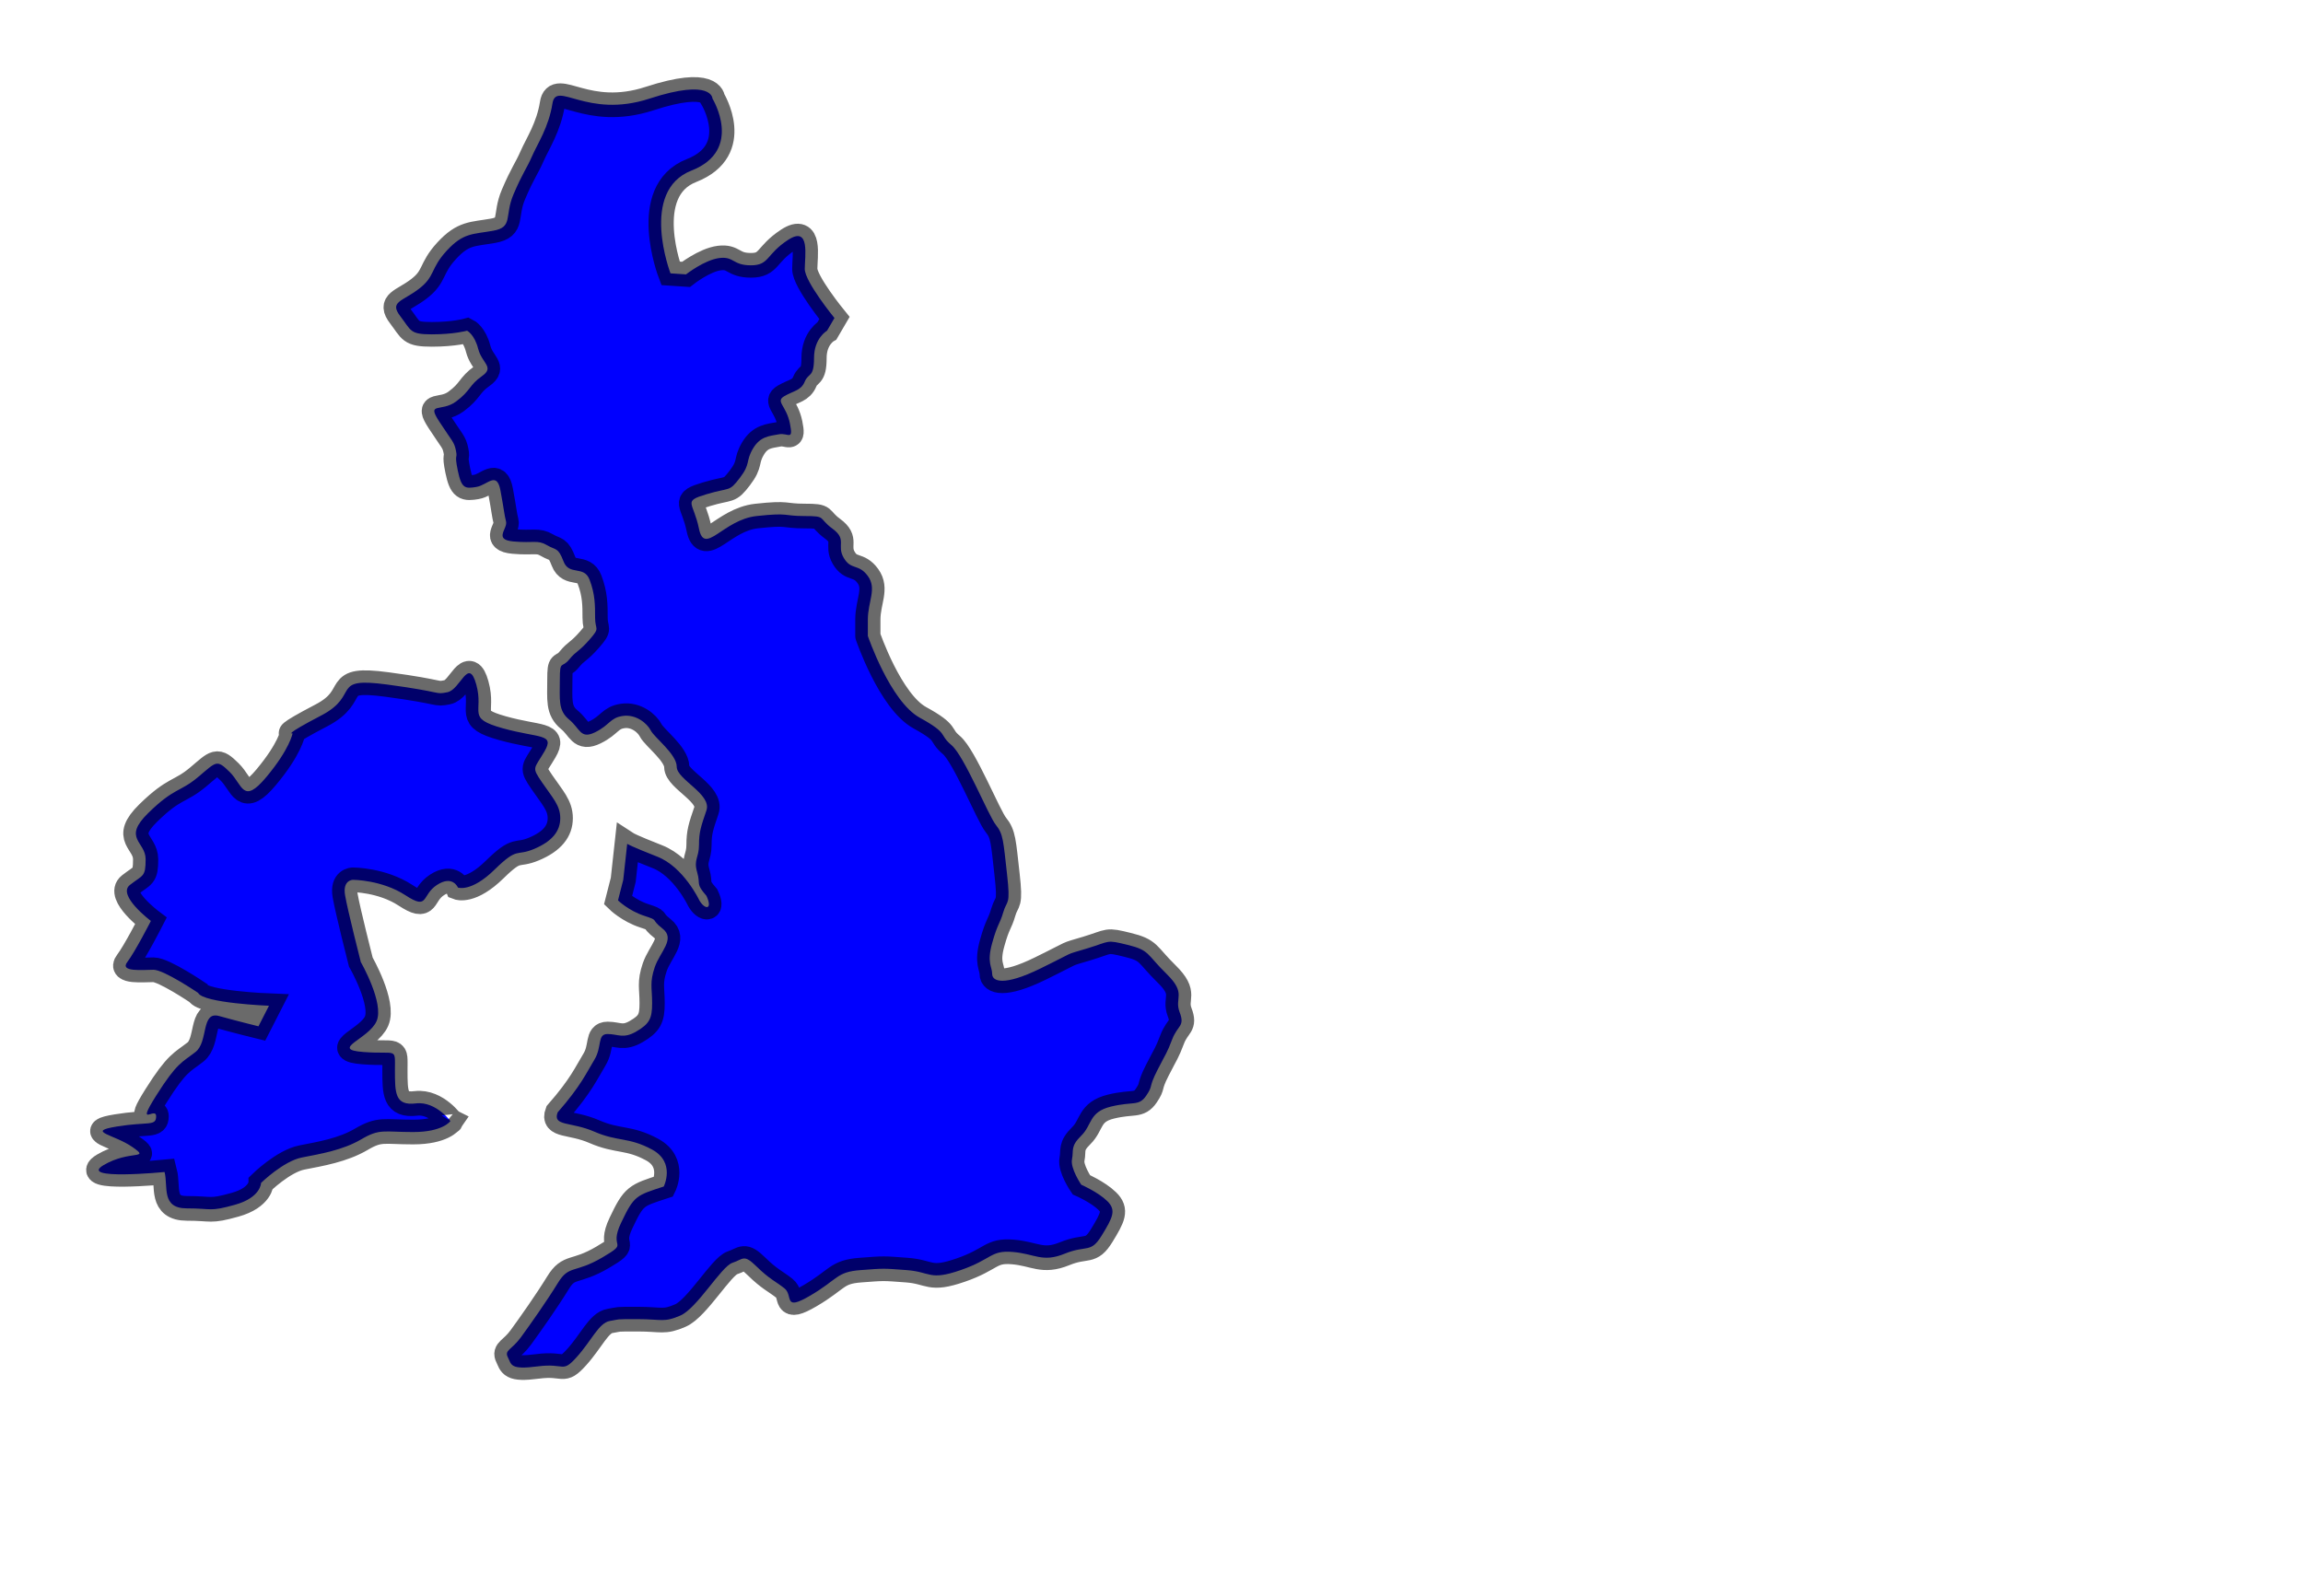 <?xml version="1.0" encoding="UTF-8" standalone="no"?>
<svg
   xmlns:dc="http://purl.org/dc/elements/1.1/"
   xmlns:cc="http://creativecommons.org/ns#"
   xmlns:rdf="http://www.w3.org/1999/02/22-rdf-syntax-ns#"
   xmlns:svg="http://www.w3.org/2000/svg"
   xmlns="http://www.w3.org/2000/svg"
   xmlns:sodipodi="http://sodipodi.sourceforge.net/DTD/sodipodi-0.dtd"
   xmlns:inkscape="http://www.inkscape.org/namespaces/inkscape"
   id="svg2"
   sodipodi:version="0.32"
   inkscape:version="0.48.5 r10040"
   viewBox="0 0 750 520"
   preserveAspectRatio="xMidYMid meet"
   version="1.2"
   sodipodi:docname="iceland.svg"
   inkscape:output_extension="org.inkscape.output.svg.inkscape"
   inkscape:export-filename="/home/kris/worldmap.png"
   inkscape:export-xdpi="90"
   inkscape:export-ydpi="90"
   style="enable-background:new"
   enable-background="new"
   width="100%"
   height="100%">
  <defs
     id="defs3186" />
  <sodipodi:namedview
     pagecolor="#ffffff"
     bordercolor="#666666"
     borderopacity="1"
     objecttolerance="10"
     gridtolerance="10"
     guidetolerance="10"
     inkscape:pageopacity="0"
     inkscape:pageshadow="2"
     inkscape:window-width="1278"
     inkscape:window-height="726"
     id="namedview3184"
     showgrid="false"
     inkscape:zoom="0.45384615"
     inkscape:cx="375"
     inkscape:cy="348.13559"
     inkscape:window-x="0"
     inkscape:window-y="24"
     inkscape:window-maximized="1"
     inkscape:current-layer="svg2" />
  <filter
     inkscape:collect="always"
     id="filter12871">
    <feGaussianBlur
       inkscape:collect="always"
       stdDeviation="0.581"
       id="feGaussianBlur12873" />
  </filter>
  <path
     style="fill:blue;fill-opacity:1;fill-rule:evenodd;stroke:#000000;stroke-width:1.2;stroke-linecap:butt;stroke-linejoin:miter;stroke-miterlimit:4.322;stroke-opacity:0.585;stroke-dasharray:none;stroke-dashoffset:0;display:inline;filter:url(#filter12871)"
     d="m 466.514,294.238 c 0,0 -0.354,0.53 -1.768,0.53 -1.414,0 -1.591,-0.177 -2.475,0.354 -0.884,0.53 -1.945,0.707 -2.828,0.884 -0.884,0.177 -1.945,1.237 -1.945,1.237 0,0 0,0.707 -1.237,1.061 -1.237,0.354 -1.061,0.177 -2.298,0.177 -1.237,0 -0.884,-1.061 -1.061,-1.768 0,0 -4.152,0.412 -2.902,-0.338 1.25,-0.75 2.25,-0.25 1.375,-0.875 -0.875,-0.625 -2.25,-0.75 -0.75,-1 1.5,-0.25 1.875,0 1.875,-0.5 0,-0.5 -1,0.625 0,-1 1,-1.625 1.25,-1.625 1.875,-2.125 0.625,-0.5 0.25,-2 1.125,-1.75 0.875,0.25 1.875,0.5 1.875,0.5 l 0.5,-1 c 0,0 -3.125,-0.125 -3.375,-0.625 0,0 -1.625,-1.125 -2.125,-1.125 -0.5,0 -1.625,0.125 -1.25,-0.375 0.375,-0.5 1.125,-2 1.125,-2 0,0 -1.625,-1.25 -1,-1.75 0.625,-0.5 0.75,-0.375 0.75,-1.25 0,-0.875 -1.125,-1 0.125,-2.25 1.25,-1.25 1.5,-1 2.375,-1.75 0.875,-0.75 0.875,-0.875 1.5,-0.25 0.625,0.625 0.625,1.625 1.75,0.25 1.125,-1.375 1.25,-2.125 1.25,-2.125 0,0 -0.5,0.125 1.375,-0.875 1.875,-1 0.375,-1.875 3.125,-1.5 2.75,0.375 2.25,0.5 2.875,0.375 0.625,-0.125 1,-1.75 1.375,-0.375 0.375,1.375 -0.5,1.625 1.25,2.125 1.75,0.5 2.5,0.25 2,1.125 -0.5,0.875 -0.625,0.75 -0.125,1.5 0.5,0.75 0.875,1.125 0.875,1.75 0,0.625 -0.375,1.125 -1.25,1.5 -0.875,0.375 -0.75,-0.125 -1.875,1 -1.125,1.125 -1.75,0.875 -1.75,0.875 0,0 -0.25,-0.625 -1,-0.125 -0.75,0.5 -0.375,1.25 -1.5,0.5 -1.125,-0.75 -2.5,-0.75 -2.5,-0.75 0,0 -0.5,0 -0.375,0.75 0.125,0.75 0.75,3.25 0.75,3.25 0,0 1.125,2 0.75,2.875 -0.375,0.875 -2.25,1.375 -0.625,1.5 1.625,0.125 1.5,-0.25 1.5,0.875 0,1.125 0,1.75 1,1.625 1,-0.125 1.75,1 1.639,0.863 z m 12.198,-10.96 c -0.53,-0.619 -0.265,-0.53 -0.442,-1.149 -0.177,-0.619 0.088,-0.707 0.088,-1.326 0,-0.619 0.088,-0.884 0.354,-1.679 0.265,-0.795 -1.414,-1.503 -1.414,-2.121 0,-0.619 -1.061,-1.414 -1.237,-1.768 -0.177,-0.354 -0.707,-0.795 -1.326,-0.707 -0.619,0.088 -0.619,0.442 -1.326,0.795 -0.707,0.354 -0.707,-0.177 -1.237,-0.619 -0.53,-0.442 -0.442,-0.972 -0.442,-1.945 0,-0.972 0.088,-0.53 0.442,-0.972 0.354,-0.442 0.442,-0.354 0.972,-0.972 0.53,-0.619 0.265,-0.442 0.265,-1.061 0,-0.619 0,-1.149 -0.265,-1.856 -0.265,-0.707 -0.972,-0.177 -1.237,-0.884 -0.265,-0.707 -0.354,-0.53 -0.795,-0.795 -0.442,-0.265 -0.619,-0.088 -1.591,-0.177 -0.972,-0.088 -0.265,-0.619 -0.354,-0.972 -0.088,-0.354 -0.088,-0.53 -0.265,-1.503 -0.177,-0.972 -0.619,-0.265 -1.149,-0.177 -0.53,0.088 -0.707,0.088 -0.884,-0.795 -0.177,-0.884 0,-0.53 -0.088,-0.972 -0.088,-0.442 -0.177,-0.442 -0.795,-1.414 -0.619,-0.972 0.088,-0.442 0.795,-0.972 0.707,-0.53 0.619,-0.795 1.237,-1.237 0.619,-0.442 0,-0.619 -0.177,-1.326 -0.177,-0.707 -0.53,-0.884 -0.53,-0.884 0,0 -0.619,0.177 -1.679,0.177 -1.061,0 -0.972,-0.177 -1.503,-0.884 -0.53,-0.707 0.088,-0.707 0.884,-1.326 0.795,-0.619 0.53,-0.972 1.326,-1.856 0.795,-0.884 1.237,-0.795 2.21,-0.972 0.972,-0.177 0.53,-0.707 0.972,-1.768 0.442,-1.061 0.619,-1.237 0.884,-1.856 0.265,-0.619 0.795,-1.414 0.972,-2.563 C 471.552,243.592 473,245.5 476,244.5 c 3,-1 3,0 3,0 0,0 1.5,2.5 -1,3.5 -2.5,1 -1,5 -1,5 l 0.739,0.05 c 0,0 0.884,-0.707 1.591,-0.795 0.707,-0.088 0.619,0.354 1.503,0.354 0.884,0 0.707,-0.53 1.768,-1.237 1.061,-0.707 0.795,0.795 0.795,1.414 0,0.619 1.414,2.386 1.414,2.386 l -0.354,0.619 c 0,0 -0.619,0.354 -0.619,1.326 0,0.972 -0.265,0.707 -0.442,1.149 -0.177,0.442 -0.53,0.442 -0.972,0.707 -0.442,0.265 0.088,0.442 0.265,1.326 0.177,0.884 -0.088,0.442 -0.53,0.53 -0.442,0.088 -0.884,0.088 -1.237,0.707 -0.354,0.619 -0.088,0.707 -0.619,1.414 -0.53,0.707 -0.442,0.442 -1.591,0.795 -1.149,0.354 -0.619,0.354 -0.354,1.679 0.265,1.326 1.149,-0.442 2.74,-0.619 1.591,-0.177 1.237,0 2.298,0 1.061,0 0.619,0.088 1.326,0.619 0.707,0.53 0.177,0.795 0.53,1.414 0.354,0.619 0.707,0.265 1.149,0.884 0.442,0.619 0,1.237 0,2.121 0,0.884 0,0.795 0,0.795 0,0 1.061,3.182 2.475,3.977 1.414,0.795 0.884,0.795 1.503,1.326 0.619,0.53 1.768,3.447 2.121,3.889 0.354,0.442 0.354,0.795 0.53,2.386 0.177,1.591 0,1.237 -0.177,1.856 -0.177,0.619 -0.265,0.53 -0.53,1.503 -0.265,0.972 0,1.149 0,1.503 0,0.354 0.53,0.619 2.298,-0.265 1.768,-0.884 1.061,-0.619 2.21,-0.972 1.149,-0.354 0.884,-0.442 1.945,-0.177 1.061,0.265 0.884,0.442 1.856,1.414 0.972,0.972 0.354,1.149 0.619,1.856 0.265,0.707 -0.088,0.619 -0.354,1.326 -0.265,0.707 -0.265,0.619 -0.707,1.503 -0.442,0.884 -0.177,0.707 -0.53,1.237 -0.354,0.53 -0.619,0.265 -1.679,0.53 -1.061,0.265 -0.884,0.884 -1.414,1.414 -0.53,0.53 -0.354,0.707 -0.442,1.149 -0.088,0.442 0.442,1.237 0.442,1.237 0,0 0.795,0.354 1.237,0.795 0.442,0.442 0.265,0.795 -0.265,1.679 -0.53,0.884 -0.707,0.442 -1.768,0.884 -1.061,0.442 -1.414,0 -2.475,-0.088 -1.061,-0.088 -0.972,0.354 -2.475,0.884 -1.503,0.53 -1.414,0.088 -2.563,0 -1.149,-0.088 -1.061,-0.088 -2.21,0 -1.149,0.088 -1.061,0.442 -2.386,1.237 -1.326,0.795 -0.795,0 -1.237,-0.354 -0.442,-0.354 -0.707,-0.442 -1.326,-1.061 -0.619,-0.619 -0.619,-0.354 -1.149,-0.177 -0.53,0.177 -1.679,2.21 -2.475,2.563 -0.795,0.354 -0.884,0.177 -2.033,0.177 -1.149,0 -0.795,0 -1.326,0.088 -0.53,0.088 -0.884,0.972 -1.591,1.768 -0.707,0.795 -0.53,0.265 -1.856,0.442 -1.326,0.177 -1.237,-0.088 -1.414,-0.442 -0.177,-0.354 0.177,-0.354 0.619,-0.972 0.442,-0.619 1.237,-1.768 1.768,-2.652 0.53,-0.884 0.795,-0.442 2.121,-1.237 1.326,-0.795 0.265,-0.354 0.884,-1.679 0.619,-1.326 0.707,-1.326 2.033,-1.768 0,0 0.572,-1.17 -0.553,-1.795 C 475,295 474.5,295.25 473.375,294.75 c -1.125,-0.5 -2,-0.25 -1.75,-0.938 C 472.75,292.5 473,291.875 473.375,291.25 473.75,290.625 473.5,290 474,290 c 0.5,0 0.75,0.25 1.375,-0.125 0.625,-0.375 0.75,-0.625 0.75,-1.375 0,-0.75 -0.125,-1 0.125,-1.75 0.25,-0.75 1,-1.375 0.375,-1.875 C 476,284.375 476.5,284.5 475.75,284.25 475,284 474.5,283.5 474.5,283.5 l 0.25,-1 0.188,-1.75 c 0,0 0.188,0.125 1.438,0.625 1.25,0.5 2,2.125 2,2.125 0.266,0.472 0.651,0.46 0.336,-0.222 z"
     id="alaska"
     sodipodi:nodetypes="csssssssssssssssssssssssssssssssssssssscsssssssssssssssscsssssssssscssccsscssccssccssssc"
     inkscape:connector-curvature="0"
     transform="matrix(6.837,0,0,6.697,-3042.896,-1605.297)" />
</svg>
